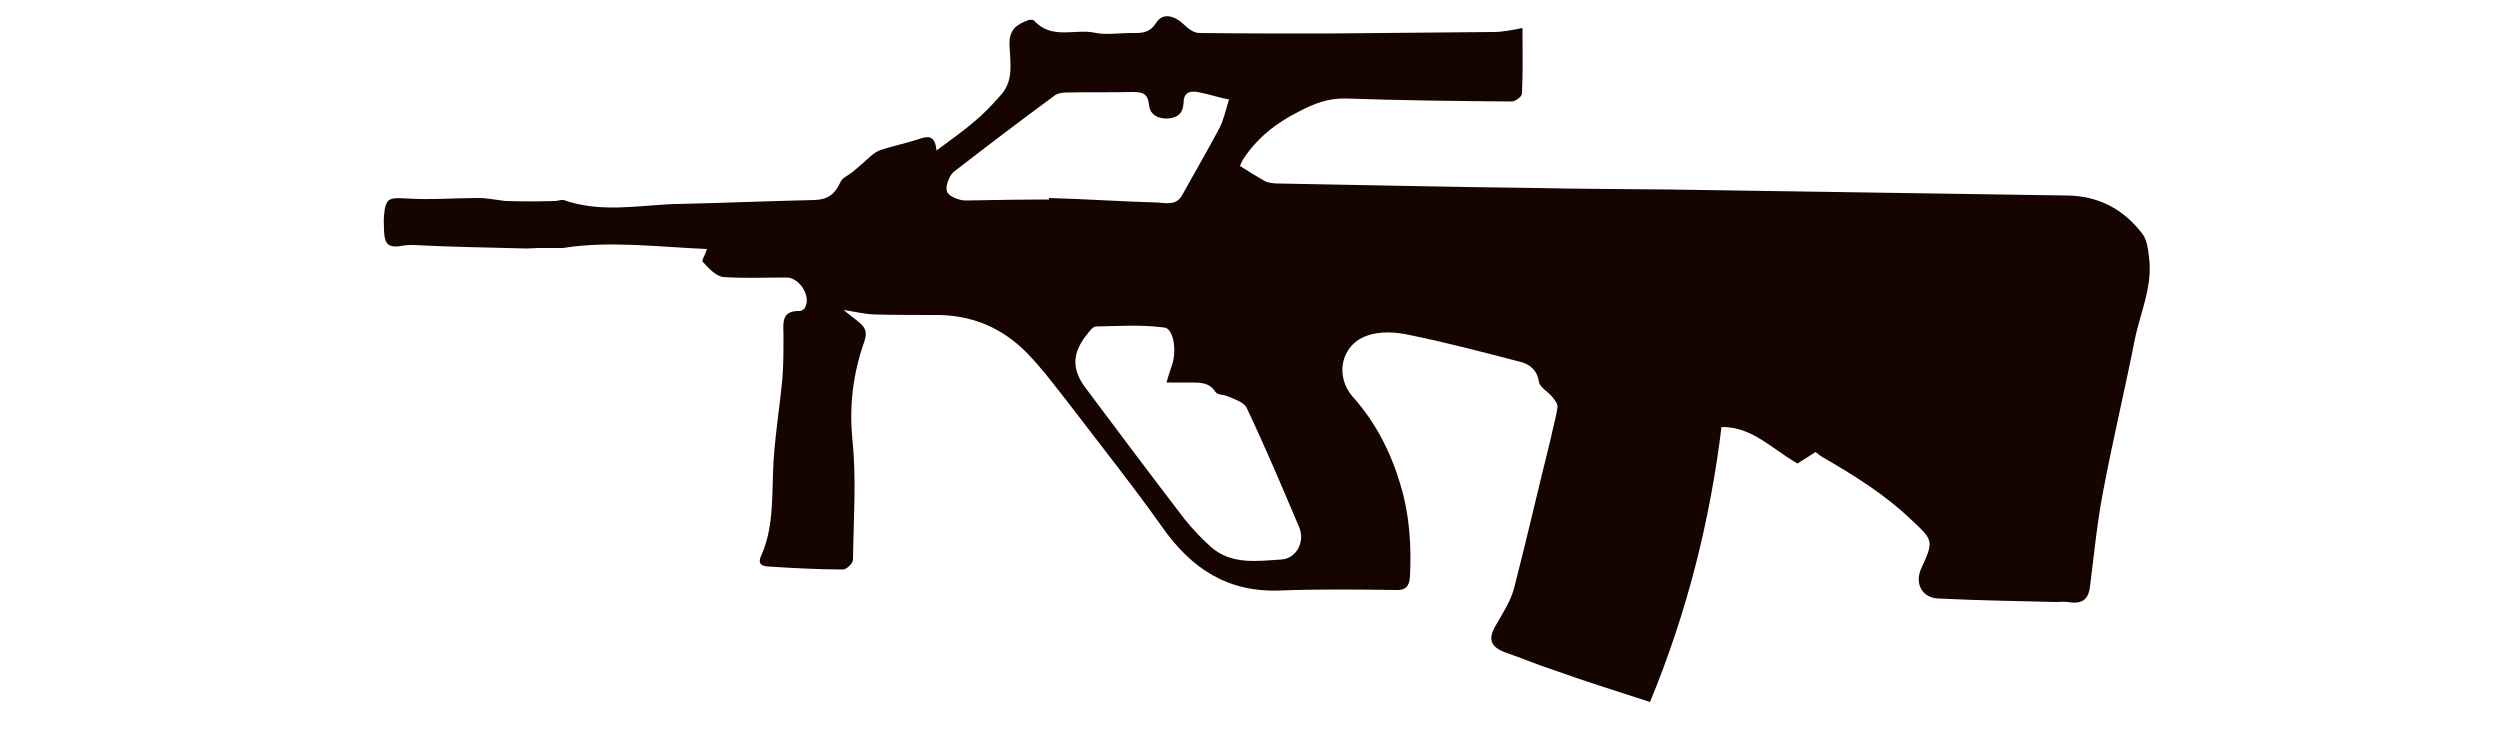 <?xml version="1.0" encoding="utf-8"?>
<!-- Generator: Adobe Illustrator 21.1.0, SVG Export Plug-In . SVG Version: 6.00 Build 0)  -->
<svg version="1.1" id="Layer_1" xmlns="http://www.w3.org/2000/svg" xmlns:xlink="http://www.w3.org/1999/xlink" x="0px" y="0px"
	 viewBox="0 0 500 150" style="enable-background:new 0 0 500 135;" xml:space="preserve">
<style type="text/css">
	.st0{fill:#150400;}
</style>
<g>
	<g>
		<path class="st0" d="M168.7,62c1.5,1.2,2.5,1.9,3.4,2.7c1.2,1.1,1.3,2.1,0.7,3.8c-2.2,6.3-3,12.7-2.3,19.6
			c0.8,7.8,0.2,15.9,0.1,23.8c0,0.8-1.3,2-2,2c-5,0-10.1-0.3-15-0.6c-1.7-0.1-2-0.9-1.3-2.3c2.3-5.3,2.1-10.8,2.3-16.4
			c0.2-6.4,1.3-12.7,1.9-19.1c0.2-2.9,0.2-5.7,0.2-8.6c-0.1-2.5-0.3-4.8,3.2-4.7c0.3,0,0.9-0.2,1.1-0.7c1.3-2.2-1.1-6-3.7-6
			c-4.2,0-8.5,0.2-12.7-0.1c-1.5-0.2-3-1.9-4.1-3.1c-0.2-0.2,0.6-1.5,0.9-2.5c-9.7-0.4-19.6-1.7-28.8-0.2c-1.9,0-3.5,0-4.9,0
			c-0.8,0-1.6,0.1-2.3,0.1c-7.6-0.2-15.2-0.3-22.8-0.7c-0.6,0-1.2,0-1.8,0.1c-3.1,0.6-3.9-0.1-4-3.1c0-0.9-0.1-1.9,0-2.9
			c0.3-3.6,1.1-3.6,4.6-3.4c4.7,0.3,9.5-0.1,14.2-0.1c1.9,0,3.7,0.4,5.5,0.6c3.2,0.1,6.6,0.1,9.9,0c0.6,0,1.2-0.3,1.7-0.2
			c7.4,2.6,14.8,1.1,22.1,0.8c0.2,0,0.3,0,0.6,0c9.2-0.2,18.4-0.6,27.6-0.8c2.6-0.1,4-1.2,5.1-3.6c0.3-0.8,1.5-1.3,2.3-1.9
			c1.3-1.1,2.7-2.3,4-3.5c0.4-0.3,1.1-0.8,1.7-1c2.5-0.8,4.9-1.3,7.4-2.1c1.8-0.6,3.5-1.2,3.8,2.2c2.8-2.1,5.4-3.9,7.7-5.9
			c1.8-1.5,3.4-3.2,4.9-4.9c3-3,2.1-6.8,2-10.4c-0.1-2.8,1.3-4,3.6-4.8c0.3-0.2,1.1-0.2,1.3,0c3.6,4,8.4,1.5,12.4,2.5
			c2.2,0.4,4.6,0,6.9,0c1.9,0,3.7,0.2,5.1-2c1.3-2.1,3.6-1.6,5.7,0.4c0.8,0.8,1.9,1.6,3,1.6c8.5,0.1,17.1,0.1,25.5,0.1
			c11.2-0.1,22.1-0.2,33.3-0.3c1.9,0,3.7-0.4,5.8-0.8c0,4.2,0.1,8.7-0.1,13.1c0,0.6-1.3,1.6-2.1,1.6c-11.1-0.1-22-0.2-33-0.6
			c-3.6-0.1-6.5,1-9.5,2.6c-4.6,2.3-8.4,5.3-11.2,9.6c-0.3,0.6-0.6,1.2-0.6,1.3c1.9,1.2,3.5,2.2,5.1,3.1c0.8,0.3,1.7,0.4,2.5,0.4
			c17.2,0.3,34.4,0.7,51.6,0.9c8.9,0.2,17.8,0.2,26.7,0.3c26.5,0.4,53.1,0.8,79.6,1.2c6.3,0.1,11.3,2.8,15,7.7
			c0.9,1.2,1.1,3,1.3,4.6c0.8,5.9-1.8,11.2-2.9,16.8c-2,10.1-4.4,20.1-6.3,30.2c-1.2,6.3-1.8,12.6-2.6,18.9
			c-0.3,2.7-1.7,3.6-4.5,3.1c-0.8-0.1-1.6,0-2.3,0c-7.8-0.2-15.6-0.3-23.5-0.7c-3.2-0.1-4.8-2.9-3.5-5.9c2.6-5.7,2.5-5.7-2-9.9
			c-5.1-4.9-11.2-8.7-17.2-12.2c-0.7-0.3-1.2-0.8-1.9-1.3c-1.2,0.8-2.5,1.6-3.6,2.3c-5.1-2.9-9.1-7.4-15.2-7.3
			c-2.3,18.8-6.9,37.1-14.3,55c-6.7-2.2-12.9-4.1-19-6.3c-3.4-1.1-6.7-2.5-9.9-3.6c-3-1.1-3.6-2.7-1.9-5.5c1.3-2.3,2.9-4.7,3.6-7.3
			c2.6-10.1,4.9-20.2,7.4-30.2c0.4-2,1-4,1.3-6c0.1-0.8-0.7-1.7-1.2-2.3c-0.8-0.9-2.2-1.7-2.5-2.7c-0.3-2.6-2.1-3.8-4-4.2
			c-7.3-1.9-14.5-3.8-21.9-5.3c-2.7-0.6-5.8-0.8-8.4,0.1c-5.3,1.8-6.6,8-3,12.2c4.6,5.1,7.7,11.2,9.6,17.7
			c1.8,5.9,2.2,12.1,1.9,18.2c-0.1,1.3-0.3,2.8-2.5,2.8c-7.8-0.1-15.6-0.2-23.5,0.1c-10.5,0.4-17.7-4.4-23.5-12.6
			c-5.8-8.2-12.1-16.1-18.2-24.1c-2.9-3.7-5.7-7.5-8.9-10.8c-4.8-4.9-10.7-7.5-17.7-7.6c-4.2,0-8.5,0-12.7-0.1
			C172.6,62.8,170.9,62.3,168.7,62z M233.3,76.5c0.4-1.5,0.8-2.5,1.1-3.5c1-2.9,0.3-7.4-1.6-7.5c-4.6-0.6-9.1-0.3-13.6-0.2
			c-0.7,0-1.3,1-1.9,1.7c-2.9,3.7-3,6.9-0.1,10.7c6.5,8.7,13.1,17.5,19.7,26.1c1.6,2,3.4,3.9,5.3,5.6c4.1,3.6,9.3,2.8,14.1,2.5
			c2.9-0.2,4.7-3.4,3.6-6.3c-3.4-8-6.8-16.1-10.6-24.1c-0.6-1.1-2.5-1.7-3.9-2.3c-0.8-0.3-1.9-0.2-2.3-0.8c-1.2-1.9-3-1.9-4.8-1.9
			C236.6,76.5,235.2,76.5,233.3,76.5z M209.8,39.9c0-0.1,0-0.2,0-0.3c7.3,0.2,14.4,0.7,21.6,0.9c1.9,0.1,3.9,0.7,5.1-1.6
			c2.5-4.5,5-8.8,7.4-13.3c0.9-1.8,1.3-3.8,1.9-5.7c-2.1-0.4-4.1-1.1-6.3-1.5c-1.8-0.3-2.8,0.3-2.8,2.3c-0.1,2-1.3,2.9-3.1,3
			c-1.9,0.1-3.6-0.7-3.8-2.7c-0.2-2.3-1.3-2.6-3.2-2.6c-4.4,0.1-8.7,0-13.1,0.1c-0.9,0-2,0.1-2.7,0.7c-6.8,5-13.5,10.1-20.1,15.2
			c-0.9,0.8-1.7,3-1.3,3.9c0.3,1,2.5,1.8,3.7,1.8C198.7,40,204.2,39.9,209.8,39.9z"/>
	</g>
</g>
</svg>

